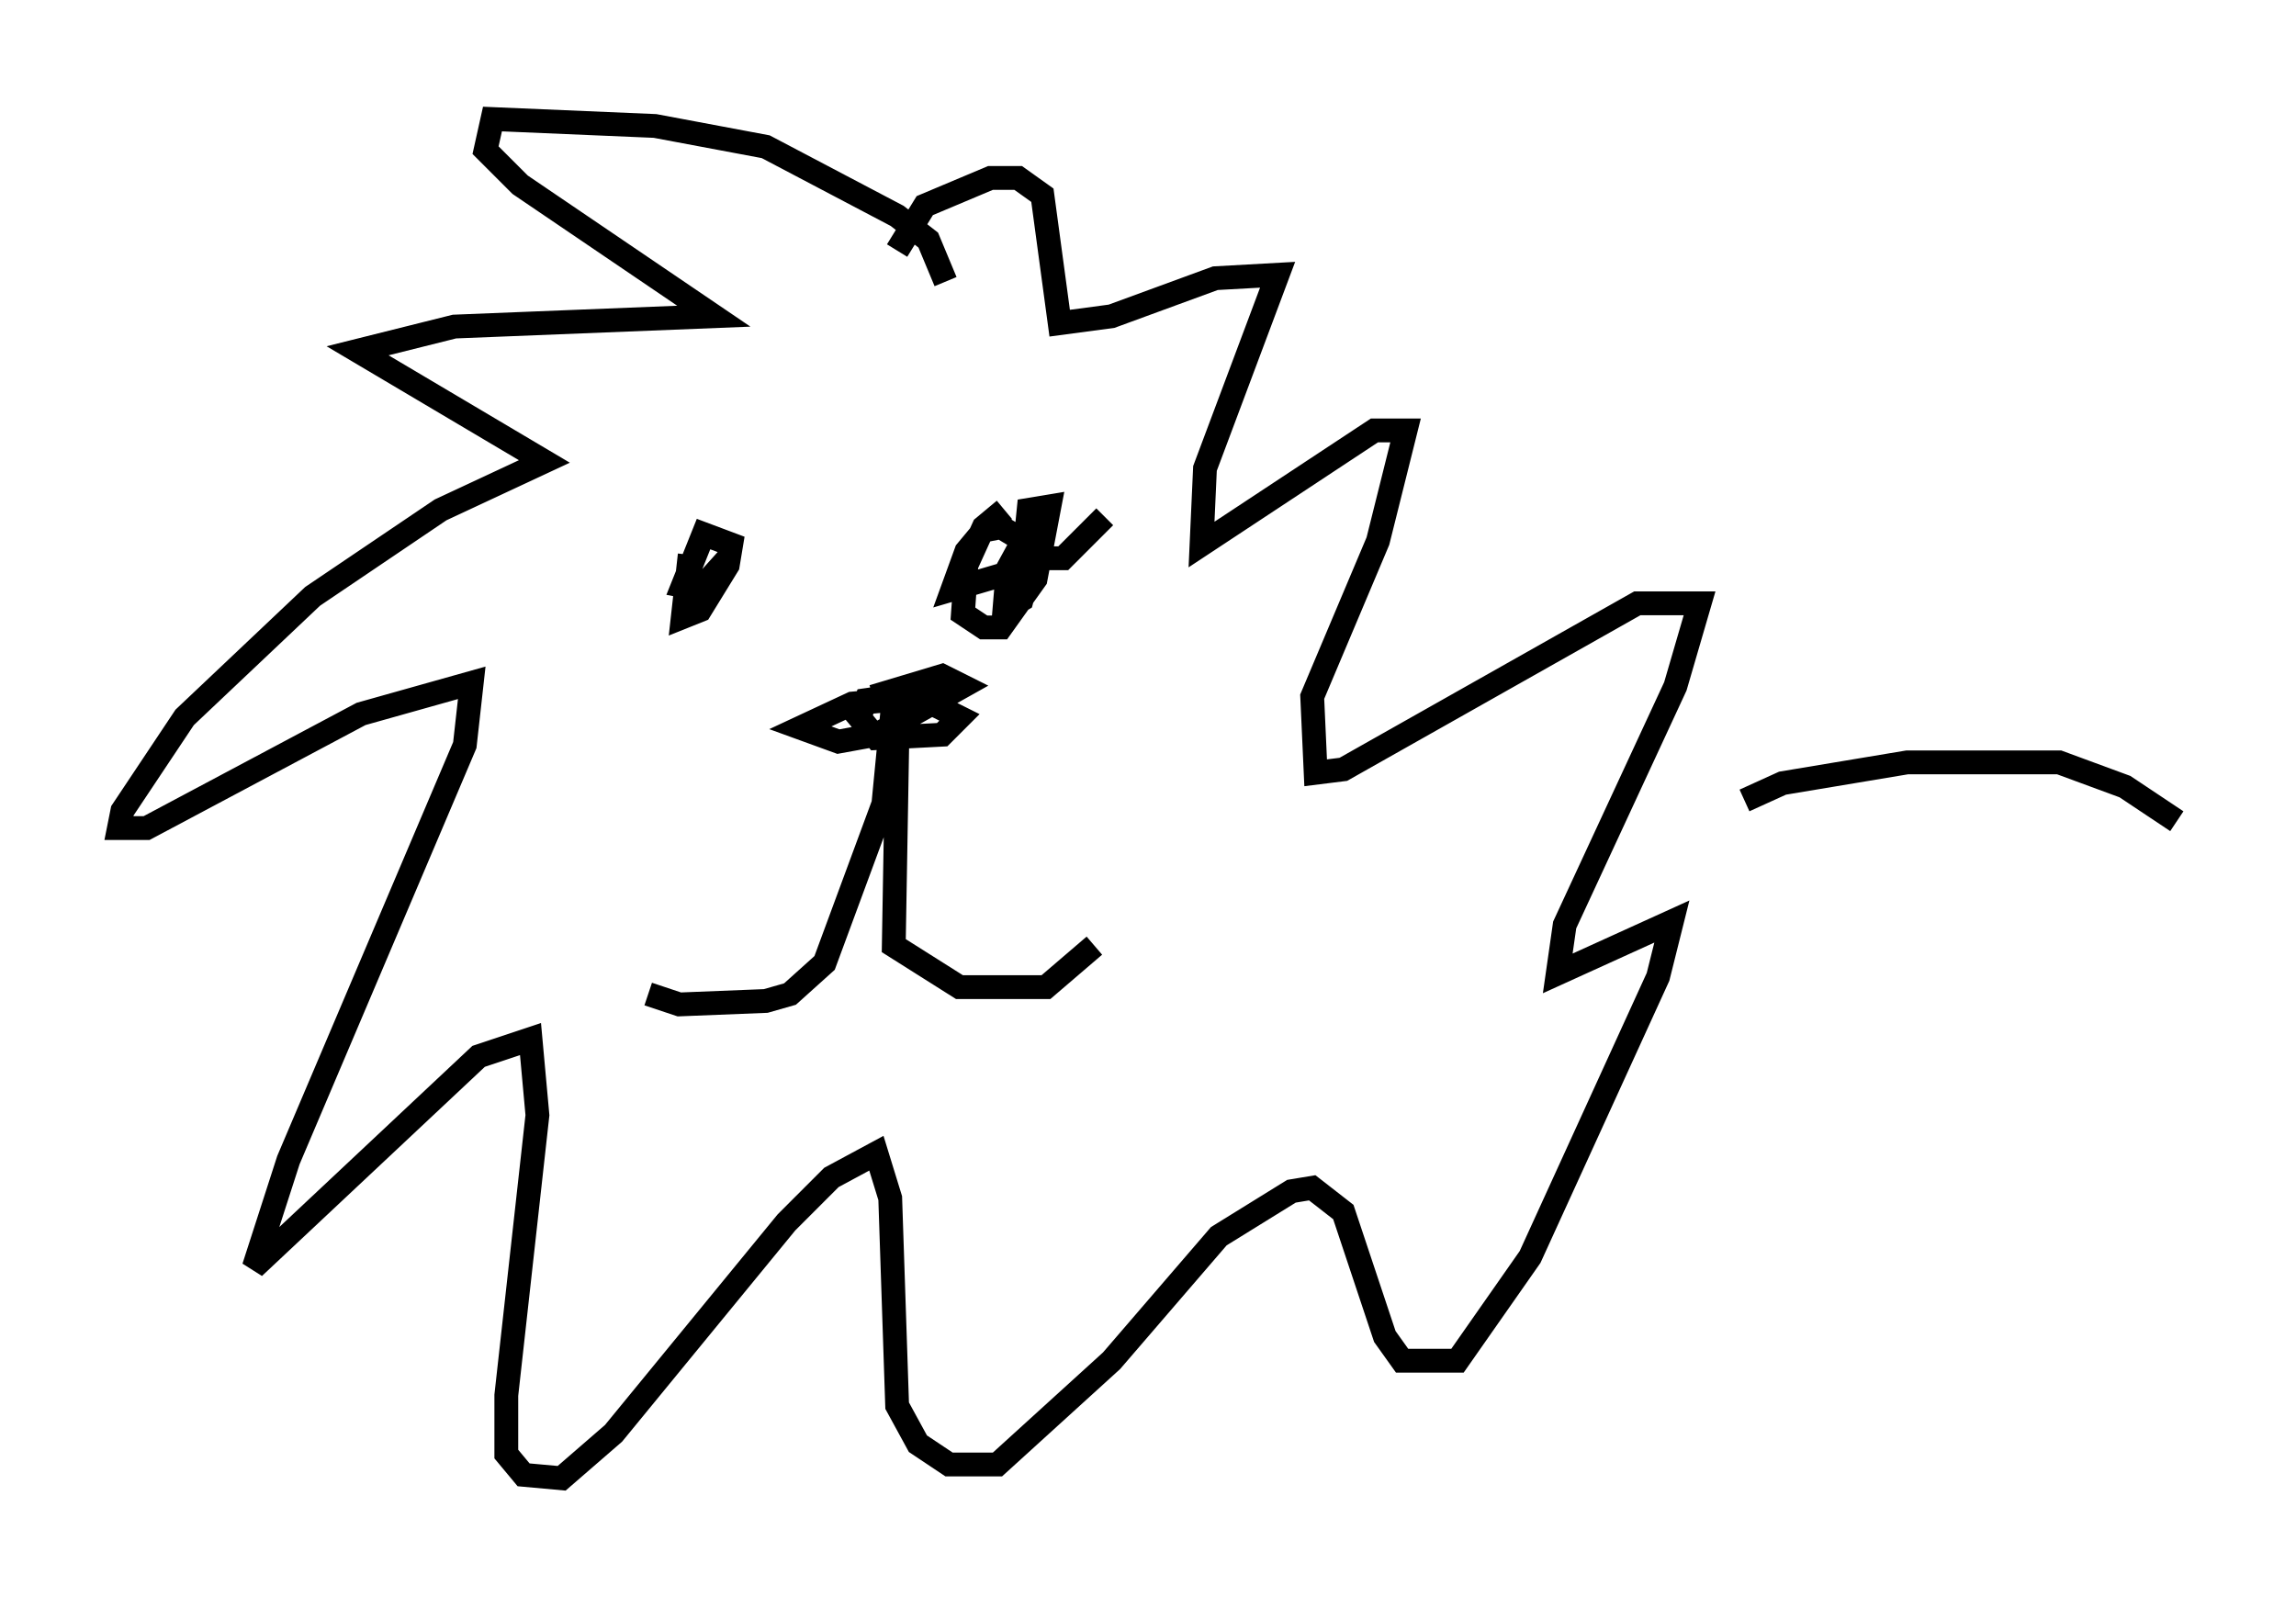 <?xml version="1.0" encoding="utf-8" ?>
<svg baseProfile="full" height="67.084" version="1.1" width="96.424" xmlns="http://www.w3.org/2000/svg" xmlns:ev="http://www.w3.org/2001/xml-events" xmlns:xlink="http://www.w3.org/1999/xlink"><defs /><rect fill="white" height="67.084" width="96.424" x="0" y="0" /><path d="M29.547, 22.43 m-0.581, 0.872 l-0.291, 2.615 0.726, -0.291 l1.162, -1.888 0.145, -0.872 l-1.162, -0.436 -0.872, 2.179 l0.726, 0.145 1.307, -1.453 m11.475, -1.888 l-0.872, 0.726 -0.726, 1.598 l-0.145, 2.034 0.872, 0.581 l0.726, 0.0 1.453, -2.034 l0.581, -3.05 -0.872, 0.145 l-0.145, 1.453 0.726, 0.581 l0.872, 0.0 1.743, -1.743 m-8.86, 7.553 l-0.436, 4.503 -2.469, 6.682 l-1.453, 1.307 -1.017, 0.291 l-3.631, 0.145 -1.307, -0.436 m10.458, -10.458 l-0.145, 8.425 2.76, 1.743 l3.631, 0.0 2.034, -1.743 m-7.698, -10.022 l-0.872, -0.436 -1.017, 0.145 l-0.291, 0.726 0.726, 0.872 l2.76, -0.145 0.726, -0.726 l-1.453, -0.726 -1.453, 0.0 l-1.598, 0.145 -2.179, 1.017 l1.598, 0.581 1.598, -0.291 l3.631, -2.034 -0.872, -0.436 l-2.905, 0.872 m6.536, -6.972 l-0.872, 1.598 -0.145, 1.743 l0.726, -0.436 0.581, -2.179 l-1.453, -0.872 -0.726, 0.145 l-0.726, 0.872 -0.581, 1.598 l2.469, -0.726 m-2.76, -12.201 l-0.726, -1.743 -1.307, -1.017 l-5.52, -2.905 -4.648, -0.872 l-6.827, -0.291 -0.291, 1.307 l1.453, 1.453 8.134, 5.52 l-10.894, 0.436 -4.067, 1.017 l7.844, 4.648 -4.358, 2.034 l-5.374, 3.631 -5.374, 5.084 l-2.615, 3.922 -0.145, 0.726 l1.162, 0.0 9.006, -4.793 l4.648, -1.307 -0.291, 2.615 l-7.408, 17.43 -1.453, 4.503 l9.441, -8.86 2.179, -0.726 l0.291, 3.196 -1.307, 11.765 l0.0, 2.469 0.726, 0.872 l1.598, 0.145 2.179, -1.888 l7.263, -8.86 1.888, -1.888 l1.888, -1.017 0.581, 1.888 l0.291, 8.715 0.872, 1.598 l1.307, 0.872 2.034, 0.0 l4.793, -4.358 4.503, -5.229 l3.05, -1.888 0.872, -0.145 l1.307, 1.017 1.743, 5.229 l0.726, 1.017 2.324, 0.0 l3.05, -4.358 5.374, -11.765 l0.581, -2.324 -4.793, 2.179 l0.291, -2.034 4.648, -10.022 l1.017, -3.486 -2.615, 0.0 l-12.346, 6.972 -1.162, 0.145 l-0.145, -3.196 2.76, -6.536 l1.162, -4.648 -1.307, 0.0 l-7.263, 4.793 0.145, -3.196 l3.05, -8.134 -2.615, 0.145 l-4.358, 1.598 -2.179, 0.291 l-0.726, -5.374 -1.017, -0.726 l-1.162, 0.0 -2.76, 1.162 l-1.162, 1.888 m35.587, 23.095 l1.598, -0.726 5.229, -0.872 l6.391, 0.0 2.76, 1.017 l2.179, 1.453 " fill="none" stroke="black" stroke-width="1" /></svg>